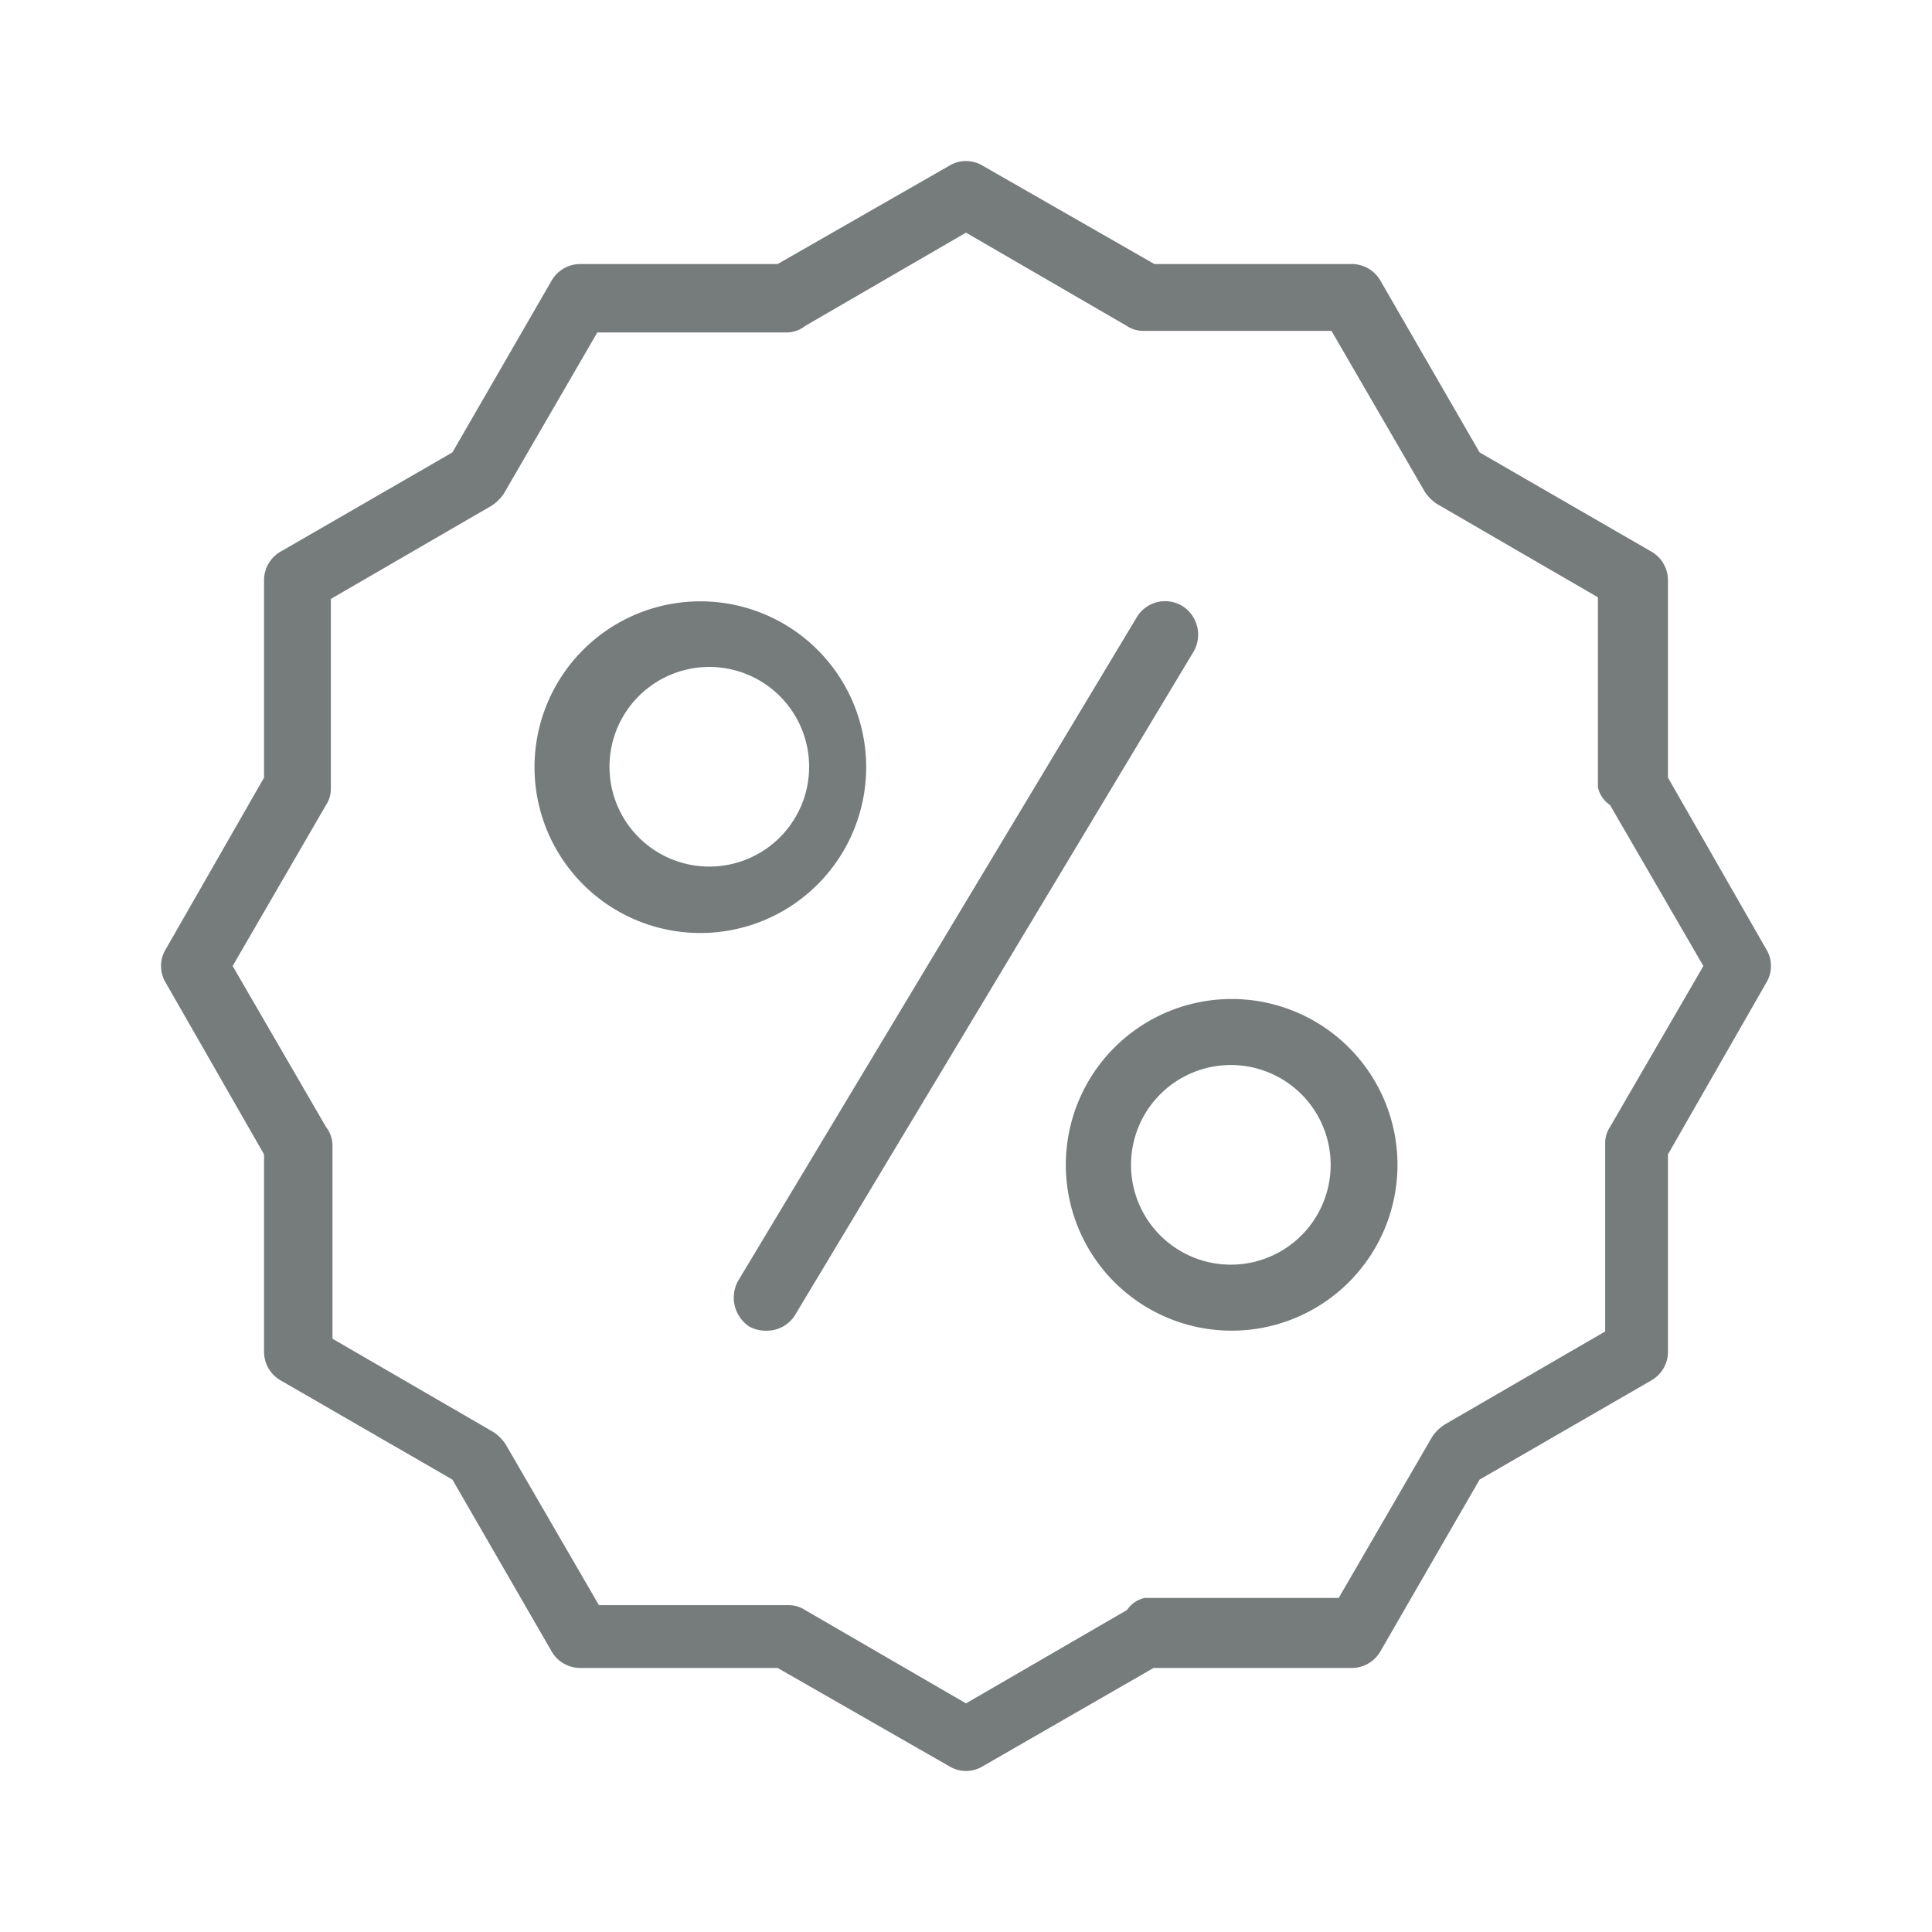 <svg xmlns="http://www.w3.org/2000/svg" viewBox="0 0 24 24"><defs><style>.cls-1{fill:none;}.cls-2{fill:#767b7c;}</style></defs><title>DiscountAsset 6</title><g id="Layer_2" data-name="Layer 2"><g id="Layer_6" data-name="Layer 6"><rect class="cls-1" width="24" height="24"/><path class="cls-2" d="M21.94,11.79,20.72,9.66V7.21a.41.41,0,0,0-.21-.36L18.38,5.62,17.15,3.49a.41.41,0,0,0-.36-.21H14.34L12.21,2.06a.4.4,0,0,0-.42,0L9.66,3.28H7.21a.41.41,0,0,0-.36.21L5.62,5.62,3.49,6.85a.41.41,0,0,0-.21.36V9.66L2.06,11.79a.4.4,0,0,0,0,.42l1.22,2.13v2.45a.41.41,0,0,0,.21.36l2.13,1.23,1.23,2.13a.41.41,0,0,0,.36.21H9.66l2.13,1.22a.4.4,0,0,0,.42,0l2.12-1.22h2.46a.41.41,0,0,0,.36-.21l1.23-2.13,2.13-1.23a.41.41,0,0,0,.21-.36V14.34l1.22-2.13A.4.4,0,0,0,21.94,11.79ZM20,14a.36.36,0,0,0-.06.2v2.34l-2,1.16a.54.54,0,0,0-.15.15l-1.16,2H14.22A.36.36,0,0,0,14,20l-2,1.16L10,20a.37.37,0,0,0-.21-.06H7.44l-1.16-2a.54.54,0,0,0-.15-.15l-2-1.16V14.23A.37.37,0,0,0,4.05,14L2.89,12l1.16-2a.36.36,0,0,0,.06-.2V7.44l2-1.16a.54.54,0,0,0,.15-.15l1.16-2H9.77A.37.37,0,0,0,10,4.05l2-1.16,2,1.16a.36.36,0,0,0,.2.06h2.34l1.16,2a.54.54,0,0,0,.15.15l2,1.16V9.78A.36.36,0,0,0,20,10l1.16,2Z"/><path class="cls-2" d="M10.76,9.53A2.06,2.06,0,1,0,8.7,11.59,2.06,2.06,0,0,0,10.76,9.53ZM8.7,10.76a1.24,1.24,0,0,1,0-2.47,1.24,1.24,0,1,1,0,2.47Z"/><path class="cls-2" d="M15.3,12.41a2.06,2.06,0,1,0,2.06,2.06A2.06,2.06,0,0,0,15.3,12.41Zm0,3.3a1.24,1.24,0,1,1,1.23-1.24A1.24,1.24,0,0,1,15.3,15.71Z"/><path class="cls-2" d="M14.69,7.53a.41.41,0,0,0-.57.14L9.17,15.91a.43.43,0,0,0,.14.57.42.42,0,0,0,.22.05.41.41,0,0,0,.35-.2l4.95-8.24A.42.42,0,0,0,14.69,7.53Z"/></g></g></svg>
